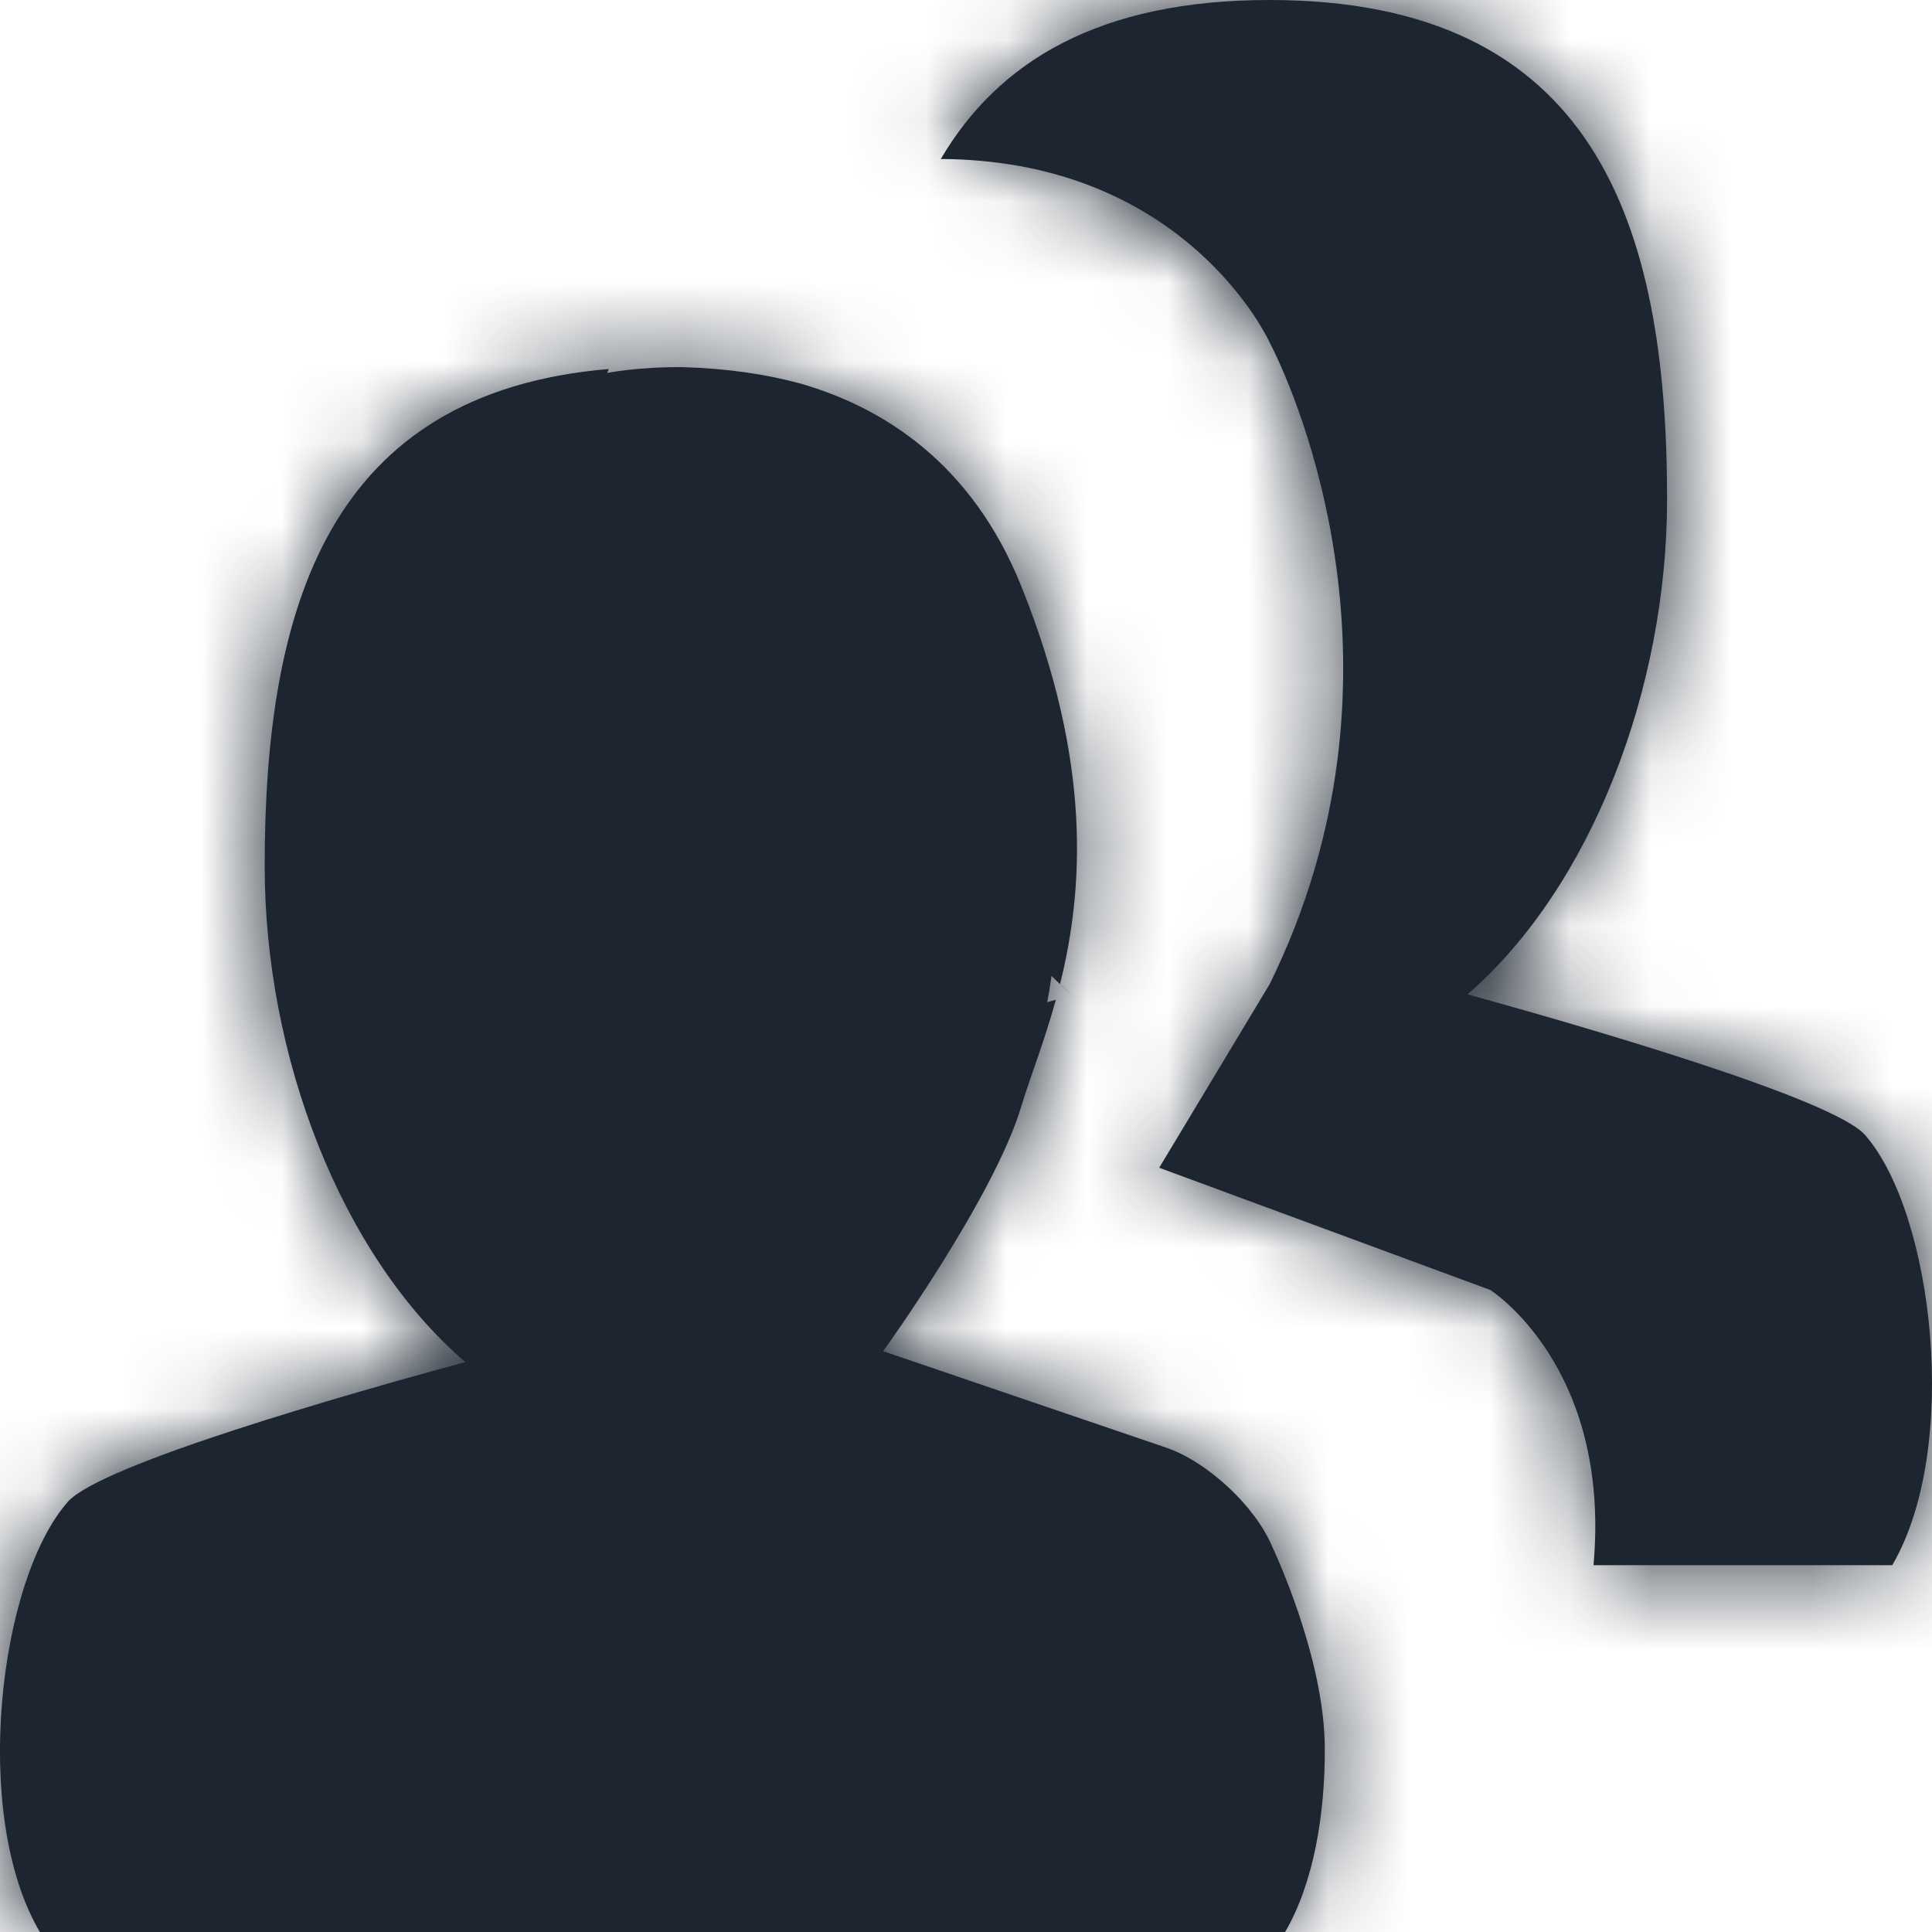 <?xml version="1.0" encoding="UTF-8"?>
<svg width="24px" height="24px" viewBox="0 0 24 24" version="1.1" xmlns="http://www.w3.org/2000/svg" xmlns:xlink="http://www.w3.org/1999/xlink">
    <title>People</title>
    <defs>
        <path d="M7.543,4.633 C7.543,4.633 7.927,4.555 8.495,4.561 C9.031,4.578 9.507,4.647 9.931,4.761 C10.959,5.054 12.067,5.743 12.686,7.28 C13.575,9.488 13.455,11.072 13.168,12.224 L13.322,12.364 C13.233,12.287 13.146,12.207 13.062,12.123 C13.048,12.231 13.03,12.341 13.009,12.449 L13.116,12.419 C12.969,12.954 12.793,13.389 12.686,13.747 C12.343,14.886 10.971,16.785 10.971,16.785 L10.971,16.785 L14.483,17.982 C15.001,18.158 15.597,18.713 15.806,19.218 C15.806,19.218 16.457,20.582 16.457,21.722 L16.457,21.687 C16.464,22.547 16.315,23.398 15.964,24 L0.495,24 C-0.363,22.544 -0.015,19.627 0.843,18.656 C1.251,18.193 4.314,17.318 5.78,16.92 C4.232,15.589 3.288,13.117 3.288,10.76 C3.288,7.53 4.086,4.878 7.562,4.584 C7.559,4.593 7.557,4.599 7.554,4.605 Z M15.77,0 C19.811,0 20.709,2.777 20.709,6.203 C20.709,8.552 19.77,11.017 18.23,12.352 C19.663,12.748 22.771,13.647 23.168,14.099 C24.019,15.071 24.358,17.987 23.506,19.443 L19.795,19.443 C20.017,16.976 18.514,16.025 18.514,16.025 L18.514,16.025 L14.4,14.506 C14.4,14.506 14.476,14.38 14.603,14.169 L14.724,13.968 C14.988,13.53 15.38,12.879 15.771,12.228 C17.661,8.392 16.08,4.876 15.809,4.327 L15.781,4.272 C15.775,4.259 15.771,4.253 15.771,4.253 L15.76,4.229 C15.639,3.985 14.556,1.975 11.657,1.975 L11.687,1.975 C12.402,0.76 13.656,0 15.77,0 Z" id="path-1"></path>
    </defs>
    <g id="Icons---In-Use-(ME)" stroke="none" stroke-width="1" fill="none" fill-rule="evenodd">
        <g id="Icons" transform="translate(-63, -643)">
            <g id="People" transform="translate(63, 643)">
                <rect id="Rectangle-5" x="0" y="0" width="24" height="24"></rect>
                <mask id="mask-2" fill="white">
                    <use xlink:href="#path-1"></use>
                </mask>
                <use id="Name-Icon" fill="#1C2530" xlink:href="#path-1"></use>
                <g id="Group" mask="url(#mask-2)" fill="#1C2530">
                    <g id="💟-Icon-Style">
                        <rect id="Rectangle-2" x="0" y="0" width="24" height="24"></rect>
                    </g>
                </g>
            </g>
        </g>
    </g>
</svg>
